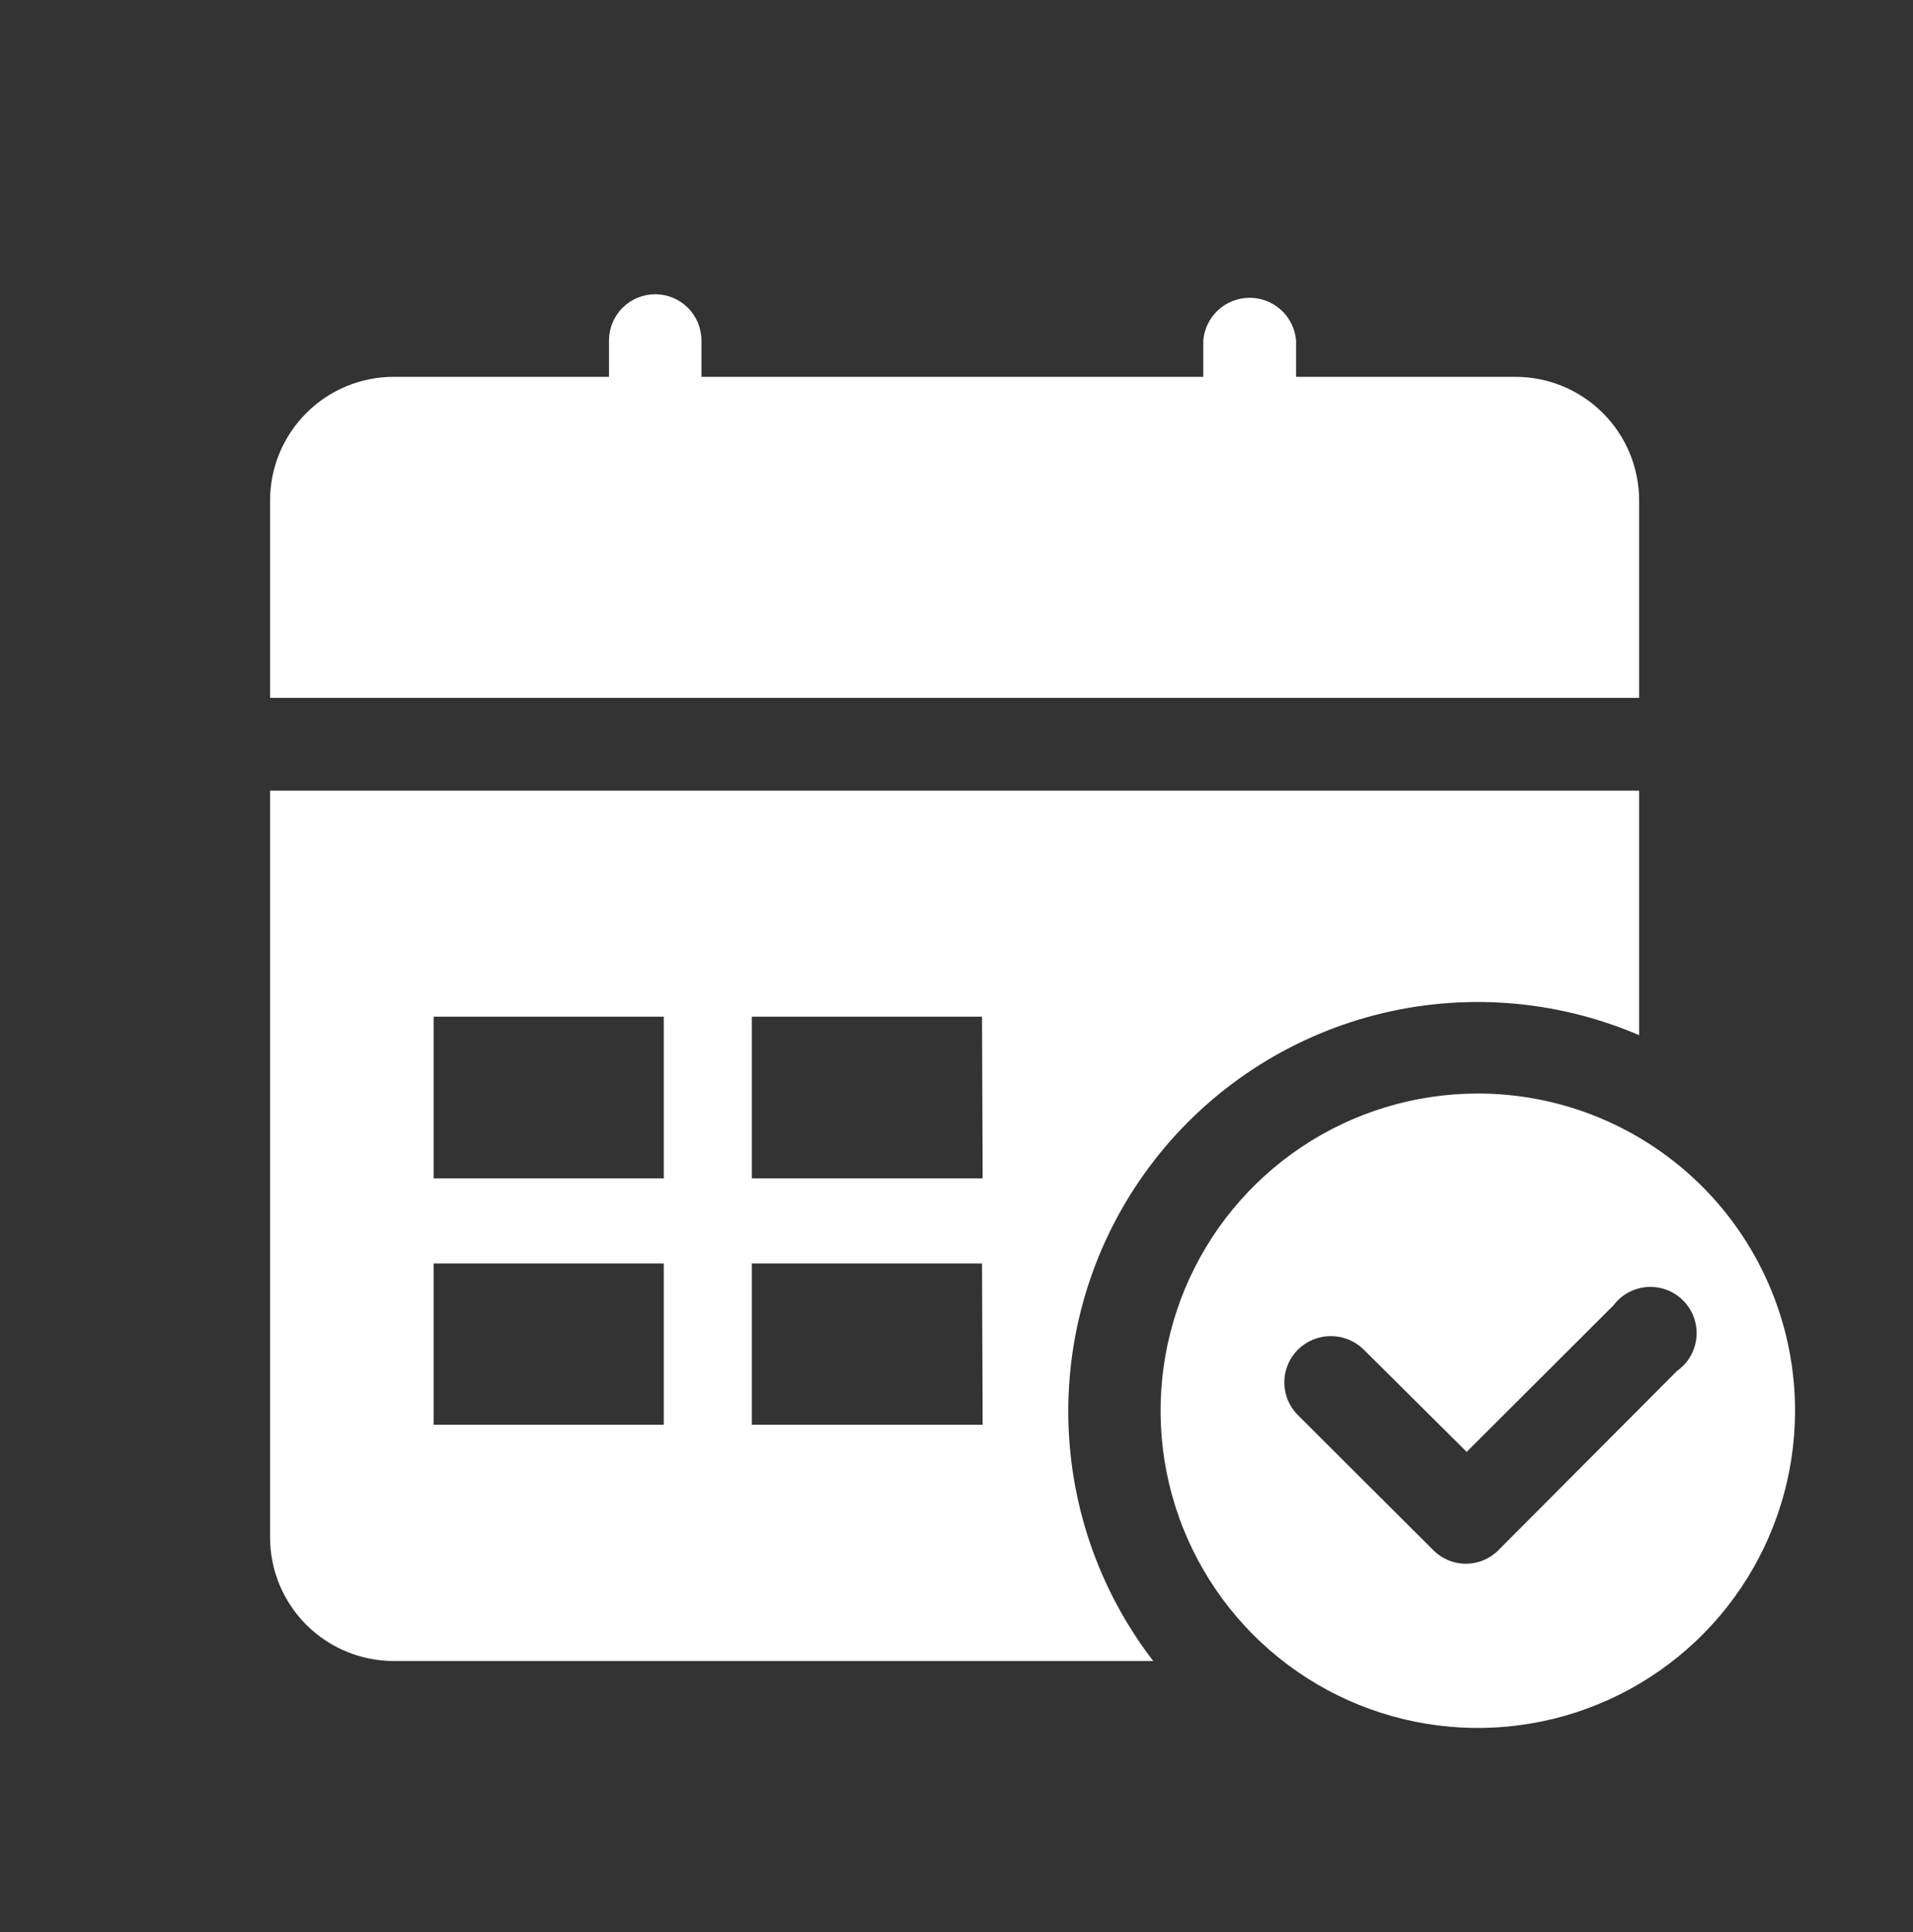 <svg width="100" height="101" viewBox="0 0 100 101" fill="none" xmlns="http://www.w3.org/2000/svg">
<rect x="0" y="0" width="100" height="101" fill="#333333" stroke="none"/>
<path d="M79.217 19.7H67.751V17.8C67.7 17.192 67.423 16.624 66.974 16.211C66.524 15.797 65.936 15.568 65.326 15.568C64.715 15.568 64.127 15.797 63.678 16.211C63.228 16.624 62.951 17.192 62.901 17.8V19.7H36.667V17.8C36.667 17.159 36.413 16.544 35.959 16.091C35.506 15.638 34.892 15.383 34.251 15.383C33.61 15.383 32.995 15.638 32.542 16.091C32.089 16.544 31.834 17.159 31.834 17.8V19.7H20.584C18.869 19.7 17.224 20.381 16.011 21.594C14.799 22.807 14.117 24.452 14.117 26.167V36.483H85.684V26.167C85.684 24.452 85.002 22.807 83.79 21.594C82.577 20.381 80.932 19.7 79.217 19.7Z" fill="white"/>
<path d="M14.117 41.333V80.383C14.122 82.095 14.805 83.736 16.017 84.945C17.229 86.154 18.872 86.833 20.584 86.833H60.284C57.395 83.079 55.833 78.473 55.843 73.736C55.853 68.999 57.434 64.4 60.339 60.658C63.244 56.917 67.308 54.245 71.895 53.061C76.481 51.877 81.331 52.248 85.684 54.117V41.333H14.117ZM34.7 74.483H22.667V66.05H34.7V74.483ZM34.7 61.6H22.667V53.15H34.7V61.6ZM51.367 74.483H39.3V66.05H51.334L51.367 74.483ZM51.367 61.6H39.3V53.15H51.334L51.367 61.6Z" fill="white"/>
<path d="M77.251 57.167C73.975 57.167 70.772 58.137 68.047 59.956C65.321 61.774 63.196 64.359 61.938 67.385C60.681 70.41 60.347 73.74 60.981 76.955C61.614 80.169 63.185 83.124 65.496 85.447C67.807 87.769 70.754 89.355 73.965 90.004C77.176 90.654 80.508 90.337 83.54 89.095C86.571 87.852 89.167 85.74 90.999 83.024C92.831 80.308 93.818 77.11 93.834 73.833C93.845 71.648 93.425 69.483 92.596 67.462C91.768 65.44 90.548 63.602 89.007 62.053C87.466 60.505 85.634 59.276 83.617 58.437C81.599 57.598 79.436 57.167 77.251 57.167ZM87.734 71.6L78.334 81.033C78.111 81.26 77.845 81.439 77.552 81.562C77.259 81.684 76.944 81.748 76.626 81.748C76.308 81.748 75.993 81.684 75.7 81.562C75.407 81.439 75.141 81.26 74.918 81.033L67.851 73.983C67.624 73.759 67.444 73.491 67.322 73.197C67.199 72.902 67.135 72.586 67.135 72.267C67.135 71.947 67.199 71.631 67.322 71.337C67.444 71.042 67.624 70.775 67.851 70.55C68.309 70.1 68.926 69.848 69.568 69.848C70.21 69.848 70.826 70.1 71.284 70.55L76.668 75.9L84.334 68.25C84.543 67.97 84.81 67.738 85.117 67.571C85.424 67.404 85.763 67.305 86.112 67.282C86.461 67.259 86.811 67.311 87.137 67.436C87.463 67.561 87.759 67.755 88.003 68.006C88.247 68.256 88.433 68.556 88.55 68.885C88.667 69.215 88.711 69.565 88.679 69.913C88.648 70.261 88.541 70.598 88.366 70.901C88.191 71.204 87.953 71.465 87.668 71.667L87.734 71.6Z" fill="white"/>
</svg>

